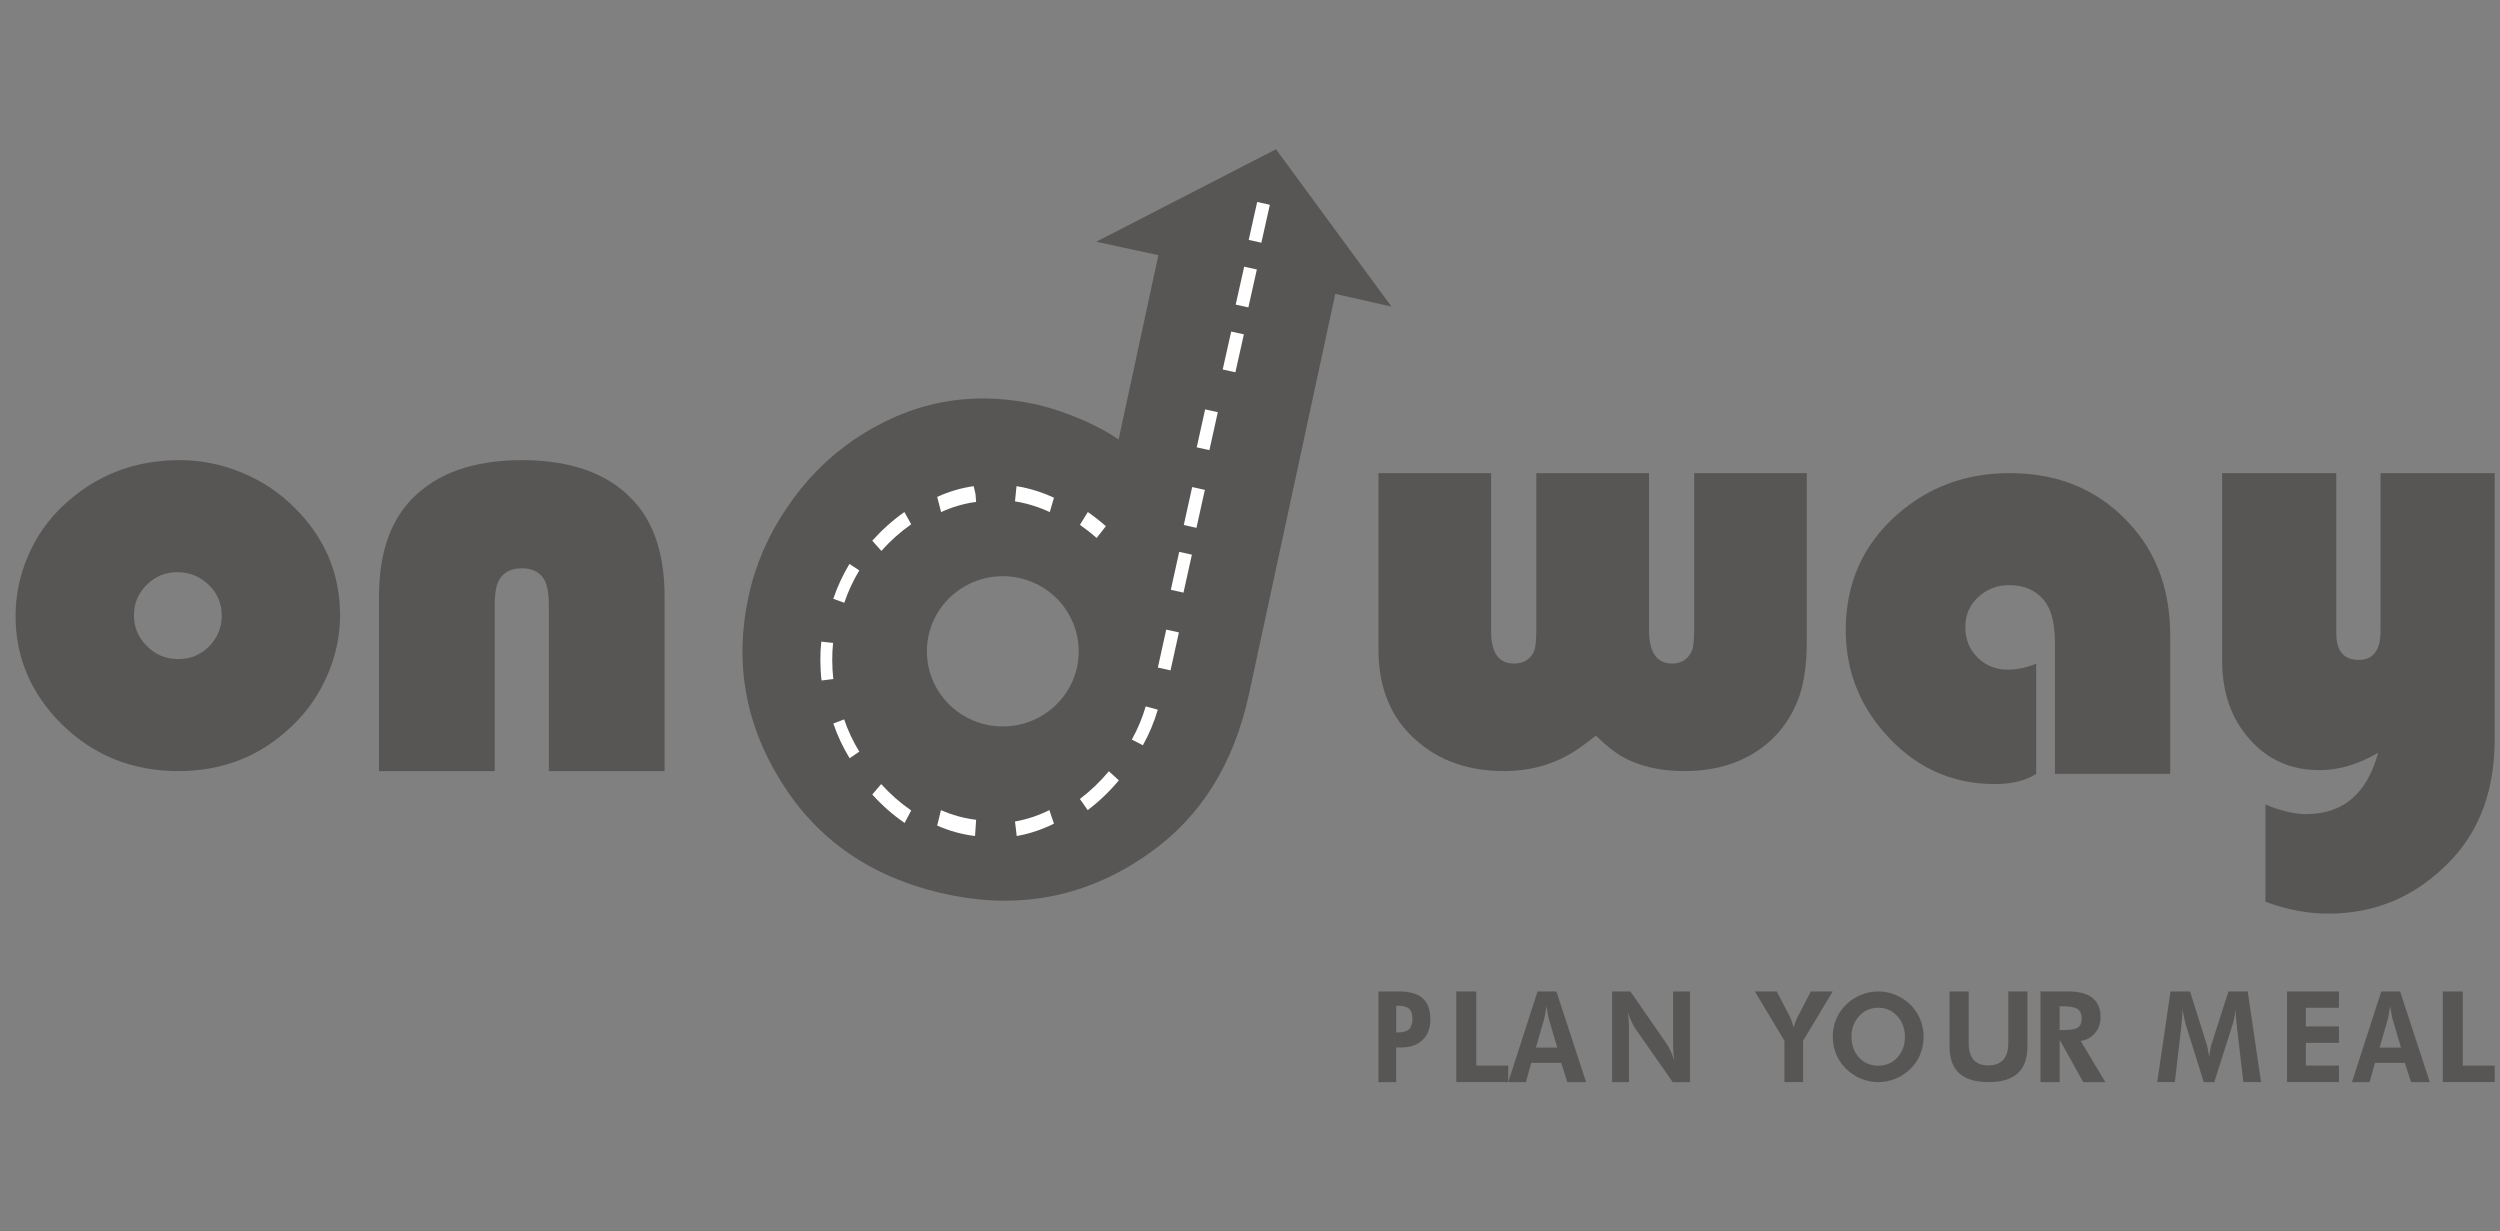 <svg width="134" height="66" viewBox="0 0 134 66" fill="none" xmlns="http://www.w3.org/2000/svg">
<rect x="0" y="0" width="134" height="66" fill="#808080" stroke="none"/>
<g clip-path="url(#clip0_1115_6379)">
<path d="M73.885 58.002V53.141H74.97C75.548 53.141 75.977 53.263 76.253 53.505C76.529 53.749 76.668 54.124 76.668 54.635C76.668 55.106 76.528 55.476 76.25 55.744C75.972 56.012 75.587 56.145 75.093 56.145H74.834V58.002H73.885ZM74.835 55.336H74.971C75.228 55.336 75.416 55.277 75.532 55.16C75.648 55.043 75.706 54.854 75.706 54.595C75.706 54.356 75.648 54.182 75.532 54.073C75.416 53.964 75.228 53.908 74.971 53.908H74.835V55.336Z" fill="#585655"/>
<path d="M78.057 58.002V53.141H79.128V57.118H80.84V58.002H78.057Z" fill="#585655"/>
<path d="M80.842 58.002L82.413 53.141H83.422L85.016 58.002H84.012L83.677 56.969H82.076L81.789 58.002H80.842ZM83.471 56.152L83.008 54.582C82.996 54.535 82.978 54.455 82.957 54.342C82.937 54.229 82.915 54.09 82.893 53.927C82.868 54.085 82.844 54.225 82.822 54.35C82.799 54.476 82.783 54.559 82.771 54.601L82.325 56.151H83.471V56.152Z" fill="#585655"/>
<path d="M86.408 58.002V53.141H87.39L89.346 55.97C89.403 56.05 89.464 56.162 89.532 56.307C89.6 56.453 89.669 56.623 89.742 56.82C89.72 56.676 89.704 56.533 89.694 56.392C89.684 56.25 89.679 56.073 89.679 55.861V53.141H90.583V58.002H89.656L87.645 55.119C87.588 55.039 87.527 54.928 87.46 54.782C87.393 54.638 87.323 54.463 87.249 54.262C87.271 54.402 87.287 54.542 87.297 54.685C87.307 54.828 87.312 55.008 87.312 55.225V58.002H86.408Z" fill="#585655"/>
<path d="M95.645 58.002V55.784L94.059 53.142H95.232L95.927 54.473C95.961 54.539 95.996 54.624 96.032 54.724C96.069 54.826 96.105 54.943 96.143 55.077C96.173 54.964 96.206 54.858 96.244 54.758C96.281 54.659 96.324 54.561 96.371 54.466L97.061 53.141H98.233L96.647 55.783V58H95.645V58.002Z" fill="#585655"/>
<path d="M103.107 55.572C103.107 55.903 103.045 56.217 102.924 56.513C102.803 56.809 102.628 57.068 102.399 57.291C102.162 57.52 101.896 57.697 101.599 57.819C101.301 57.941 100.995 58.002 100.677 58.002C100.398 58.002 100.126 57.954 99.858 57.858C99.591 57.762 99.347 57.624 99.124 57.444C98.837 57.212 98.618 56.934 98.465 56.613C98.312 56.29 98.236 55.942 98.236 55.571C98.236 55.238 98.296 54.925 98.416 54.633C98.537 54.342 98.714 54.081 98.946 53.853C99.175 53.627 99.441 53.452 99.742 53.327C100.045 53.203 100.355 53.141 100.675 53.141C100.993 53.141 101.302 53.203 101.602 53.327C101.902 53.452 102.168 53.627 102.398 53.853C102.629 54.081 102.804 54.342 102.924 54.635C103.047 54.929 103.107 55.242 103.107 55.572ZM100.677 57.121C101.09 57.121 101.431 56.973 101.701 56.679C101.97 56.384 102.104 56.016 102.104 55.572C102.104 55.134 101.968 54.764 101.696 54.465C101.424 54.165 101.084 54.015 100.677 54.015C100.263 54.015 99.921 54.164 99.649 54.462C99.377 54.761 99.24 55.13 99.24 55.571C99.24 56.019 99.374 56.388 99.642 56.68C99.909 56.974 100.254 57.121 100.677 57.121Z" fill="#585655"/>
<path d="M108.671 53.141V56.087C108.671 56.729 108.497 57.209 108.152 57.526C107.808 57.843 107.287 58.002 106.591 58.002C105.885 58.002 105.359 57.843 105.014 57.526C104.668 57.209 104.496 56.729 104.496 56.087V53.141H105.523V55.928C105.523 56.317 105.611 56.611 105.787 56.809C105.962 57.006 106.226 57.105 106.575 57.105C106.927 57.105 107.193 57.005 107.373 56.808C107.553 56.609 107.644 56.316 107.644 55.928V53.141H108.671Z" fill="#585655"/>
<path d="M112.848 58.002H111.662L110.398 55.73V58.002H109.369V53.141H110.841C111.425 53.141 111.864 53.255 112.155 53.485C112.445 53.715 112.591 54.059 112.591 54.519C112.591 54.854 112.491 55.138 112.292 55.377C112.093 55.613 111.836 55.752 111.521 55.792L112.848 58.002ZM110.398 55.213H110.553C110.969 55.213 111.243 55.167 111.376 55.076C111.51 54.985 111.577 54.824 111.577 54.595C111.577 54.356 111.506 54.187 111.362 54.086C111.218 53.986 110.948 53.935 110.551 53.935H110.396V55.213H110.398Z" fill="#585655"/>
<path d="M115.627 58L116.339 53.141H117.386L118.287 56.002C118.307 56.062 118.326 56.149 118.348 56.264C118.371 56.379 118.392 56.511 118.411 56.659C118.428 56.508 118.448 56.374 118.469 56.256C118.49 56.138 118.511 56.051 118.529 55.995L119.445 53.141H120.477L121.193 58H120.244L119.902 55.07C119.877 54.853 119.86 54.689 119.851 54.579C119.843 54.468 119.838 54.365 119.838 54.27C119.838 54.219 119.838 54.181 119.839 54.156C119.841 54.13 119.842 54.108 119.845 54.087C119.813 54.278 119.782 54.443 119.753 54.58C119.724 54.719 119.698 54.824 119.674 54.894L118.685 58.002H118.122L117.148 54.894C117.139 54.866 117.121 54.785 117.092 54.655C117.063 54.524 117.024 54.334 116.971 54.084V54.226C116.971 54.452 116.952 54.728 116.914 55.056L116.911 55.07L116.572 58H115.627Z" fill="#585655"/>
<path d="M122.586 58.002V53.141H125.369V54.017H123.596V55.016H125.369V55.899H123.596V57.117H125.369V58H122.586V58.002Z" fill="#585655"/>
<path d="M126.065 58.002L127.636 53.141H128.645L130.239 58.002H129.234L128.899 56.969H127.299L127.011 58.002H126.065ZM128.693 56.152L128.231 54.582C128.218 54.535 128.201 54.455 128.18 54.342C128.159 54.229 128.137 54.09 128.115 53.927C128.091 54.085 128.067 54.225 128.045 54.35C128.022 54.476 128.005 54.559 127.994 54.601L127.548 56.151H128.693V56.152Z" fill="#585655"/>
<path d="M130.934 58.002V53.141H132.005V57.118H133.717V58.002H130.934Z" fill="#585655"/>
<path d="M68.394 8L58.76 12.957L62.088 13.677L59.958 23.558C58.364 22.458 56.298 21.835 55.432 21.652C51.958 20.919 48.742 21.555 45.785 23.558C44.369 24.52 43.165 25.745 42.166 27.231C41.161 28.717 40.478 30.302 40.122 31.973C39.361 35.477 39.929 38.757 41.822 41.821C43.808 45.063 46.804 47.1 50.801 47.945C54.758 48.782 58.371 48.036 61.633 45.711C64.372 43.773 66.145 40.924 66.953 37.173L71.571 15.753L74.582 16.433L68.394 8ZM53.751 38.937C51.504 38.937 49.682 37.135 49.682 34.911C49.682 32.688 51.504 30.885 53.751 30.885C55.997 30.885 57.819 32.688 57.819 34.911C57.819 37.135 55.997 38.937 53.751 38.937Z" fill="#585655"/>
<path d="M9.63 24.664C10.763 24.664 11.867 24.883 12.939 25.322C14.012 25.761 14.953 26.382 15.759 27.185C17.404 28.801 18.227 30.733 18.227 32.981C18.227 34.063 18.007 35.119 17.565 36.152C17.123 37.185 16.5 38.093 15.694 38.874C14.016 40.512 11.973 41.331 9.564 41.331C7.101 41.331 5.019 40.496 3.319 38.826C1.662 37.187 0.834 35.25 0.834 33.013C0.834 31.899 1.06 30.82 1.513 29.776C1.966 28.732 2.6 27.832 3.418 27.071C5.14 25.467 7.211 24.664 9.63 24.664ZM9.499 30.67C8.866 30.67 8.328 30.889 7.881 31.328C7.412 31.788 7.179 32.34 7.179 32.982C7.179 33.624 7.413 34.175 7.881 34.636C8.339 35.097 8.895 35.326 9.549 35.326C10.214 35.326 10.769 35.096 11.217 34.636C11.663 34.175 11.886 33.63 11.886 32.998C11.886 32.345 11.652 31.793 11.184 31.344C10.714 30.894 10.153 30.67 9.499 30.67Z" fill="#585655"/>
<path d="M35.621 41.331H29.419V32.468C29.419 31.729 29.313 31.226 29.103 30.958C28.849 30.626 28.473 30.461 27.976 30.461C27.423 30.461 27.025 30.653 26.782 31.039C26.605 31.297 26.517 31.772 26.517 32.468V41.331H20.314V31.969C20.314 29.711 20.895 27.977 22.056 26.767C23.405 25.365 25.378 24.664 27.976 24.664C30.805 24.664 32.885 25.489 34.211 27.137C35.15 28.314 35.621 29.925 35.621 31.969V41.331Z" fill="#585655"/>
<path d="M90.805 25.359H96.844V34.384C96.844 35.726 96.671 36.807 96.328 37.626C95.778 38.946 94.88 39.931 93.63 40.581C92.673 41.08 91.558 41.331 90.288 41.331C88.911 41.331 87.748 41.044 86.801 40.468C86.446 40.245 86.026 39.899 85.542 39.43C84.971 39.888 84.487 40.228 84.089 40.453C83.056 41.038 81.899 41.331 80.618 41.331C78.529 41.331 76.84 40.666 75.547 39.335C74.438 38.195 73.885 36.684 73.885 34.798V25.359H79.924V33.856C79.924 34.996 80.333 35.565 81.151 35.565C81.657 35.565 82.013 35.352 82.217 34.926C82.303 34.735 82.347 34.346 82.347 33.761V25.359H88.386V33.761C88.386 34.964 88.8 35.566 89.629 35.566C90.134 35.566 90.49 35.332 90.695 34.863C90.77 34.692 90.808 34.283 90.808 33.633V25.359H90.805Z" fill="#585655"/>
<path d="M116.325 41.479H110.147V34.511C110.147 33.516 109.987 32.788 109.668 32.328C109.229 31.686 108.568 31.364 107.687 31.364C107.071 31.364 106.536 31.563 106.085 31.959C105.59 32.386 105.341 32.938 105.341 33.612C105.341 34.276 105.567 34.827 106.018 35.266C106.458 35.684 106.987 35.892 107.604 35.892C108.133 35.892 108.645 35.785 109.14 35.571V41.479C108.578 41.843 107.841 42.026 106.927 42.026C104.558 42.026 102.572 41.095 100.964 39.232C99.61 37.67 98.932 35.85 98.932 33.773C98.932 31.28 99.839 29.224 101.657 27.608C103.342 26.109 105.361 25.359 107.719 25.359C110.471 25.359 112.69 26.349 114.375 28.329C115.675 29.86 116.324 31.776 116.324 34.077V41.479H116.325Z" fill="#585655"/>
<path d="M121.428 48.33V43.123C122.257 43.466 122.982 43.636 123.604 43.636C125.589 43.636 126.876 42.54 127.466 40.352C126.397 40.972 125.349 41.281 124.324 41.281C122.807 41.281 121.559 40.729 120.578 39.624C119.596 38.519 119.106 37.112 119.106 35.403V25.359H125.225V33.946C125.225 34.897 125.628 35.371 126.436 35.371C127.21 35.371 127.598 34.848 127.598 33.801V25.359H133.716V39.615C133.716 42.274 132.952 44.42 131.425 46.055C129.603 47.998 127.4 48.97 124.815 48.97C123.679 48.97 122.552 48.756 121.428 48.33Z" fill="#585655"/>
<path d="M59.274 28.203C58.969 27.934 58.644 27.68 58.308 27.445L57.883 28.131C58.195 28.349 58.498 28.586 58.781 28.834L59.274 28.203Z" fill="white"/>
<path d="M56.492 26.678C55.845 26.377 55.171 26.169 54.485 26.059L54.404 26.873C55.04 26.974 55.667 27.168 56.268 27.448L56.492 26.678Z" fill="white"/>
<path d="M48.841 28.101L48.475 27.445C47.854 27.882 47.275 28.399 46.754 28.981L47.241 29.529C47.726 28.985 48.265 28.505 48.841 28.101Z" fill="white"/>
<path d="M46.754 42.587C47.28 43.168 47.864 43.681 48.487 44.111L48.841 43.441C48.262 43.042 47.72 42.567 47.231 42.027L46.754 42.587Z" fill="white"/>
<path d="M50.233 44.252C50.889 44.54 51.572 44.728 52.262 44.811L52.32 43.94C51.678 43.864 51.044 43.691 50.435 43.422L50.233 44.252Z" fill="white"/>
<path d="M52.25 26.913L52.32 26.905L52.287 26.478L52.188 26.059C51.523 26.151 50.865 26.346 50.233 26.634L50.443 27.448C51.029 27.178 51.639 26.999 52.25 26.913Z" fill="white"/>
<path d="M44.666 38.781C44.889 39.434 45.183 40.059 45.541 40.642L46.058 40.288C45.725 39.746 45.452 39.164 45.245 38.559L44.666 38.781Z" fill="white"/>
<path d="M46.058 30.574L45.531 30.227C45.175 30.814 44.885 31.442 44.666 32.095L45.253 32.31C45.458 31.705 45.728 31.121 46.058 30.574Z" fill="white"/>
<path d="M44.608 35.369C44.608 35.219 44.611 35.067 44.618 34.915C44.627 34.762 44.639 34.61 44.653 34.46L44.021 34.391C44.004 34.552 43.991 34.715 43.983 34.879C43.974 35.044 43.971 35.206 43.971 35.368C43.971 35.736 43.992 36.109 44.035 36.474L44.666 36.397C44.627 36.058 44.608 35.711 44.608 35.369Z" fill="white"/>
<path d="M62.511 33.747L62.061 35.781L62.74 35.932L63.19 33.898L62.511 33.747Z" fill="white"/>
<path d="M64.595 21.942L64.145 23.977L64.824 24.128L65.274 22.093L64.595 21.942Z" fill="white"/>
<path d="M63.206 29.579L62.756 31.613L63.435 31.765L63.885 29.73L63.206 29.579Z" fill="white"/>
<path d="M63.901 26.106L63.451 28.141L64.13 28.292L64.58 26.258L63.901 26.106Z" fill="white"/>
<path d="M54.404 44.032L54.496 44.811C55.179 44.69 55.851 44.468 56.492 44.148L56.246 43.422C55.654 43.716 55.035 43.922 54.404 44.032Z" fill="white"/>
<path d="M60.666 39.64L61.258 39.947C61.595 39.342 61.865 38.699 62.058 38.038L61.41 37.863C61.231 38.479 60.981 39.077 60.666 39.64Z" fill="white"/>
<path d="M57.883 42.824L58.3 43.423C58.909 42.962 59.471 42.425 59.97 41.826L59.434 41.34C58.971 41.897 58.449 42.395 57.883 42.824Z" fill="white"/>
<path d="M65.992 17.771L65.537 19.805L66.217 19.954L66.672 17.921L65.992 17.771Z" fill="white"/>
<path d="M66.688 14.295L66.233 16.328L66.912 16.477L67.367 14.444L66.688 14.295Z" fill="white"/>
<path d="M67.385 10.826L66.93 12.859L67.609 13.009L68.064 10.976L67.385 10.826Z" fill="white"/>
</g>
<defs>
<clipPath id="clip0_1115_6379">
<rect width="134" height="50" fill="white" transform="translate(0 8)"/>
</clipPath>
</defs>
</svg>
